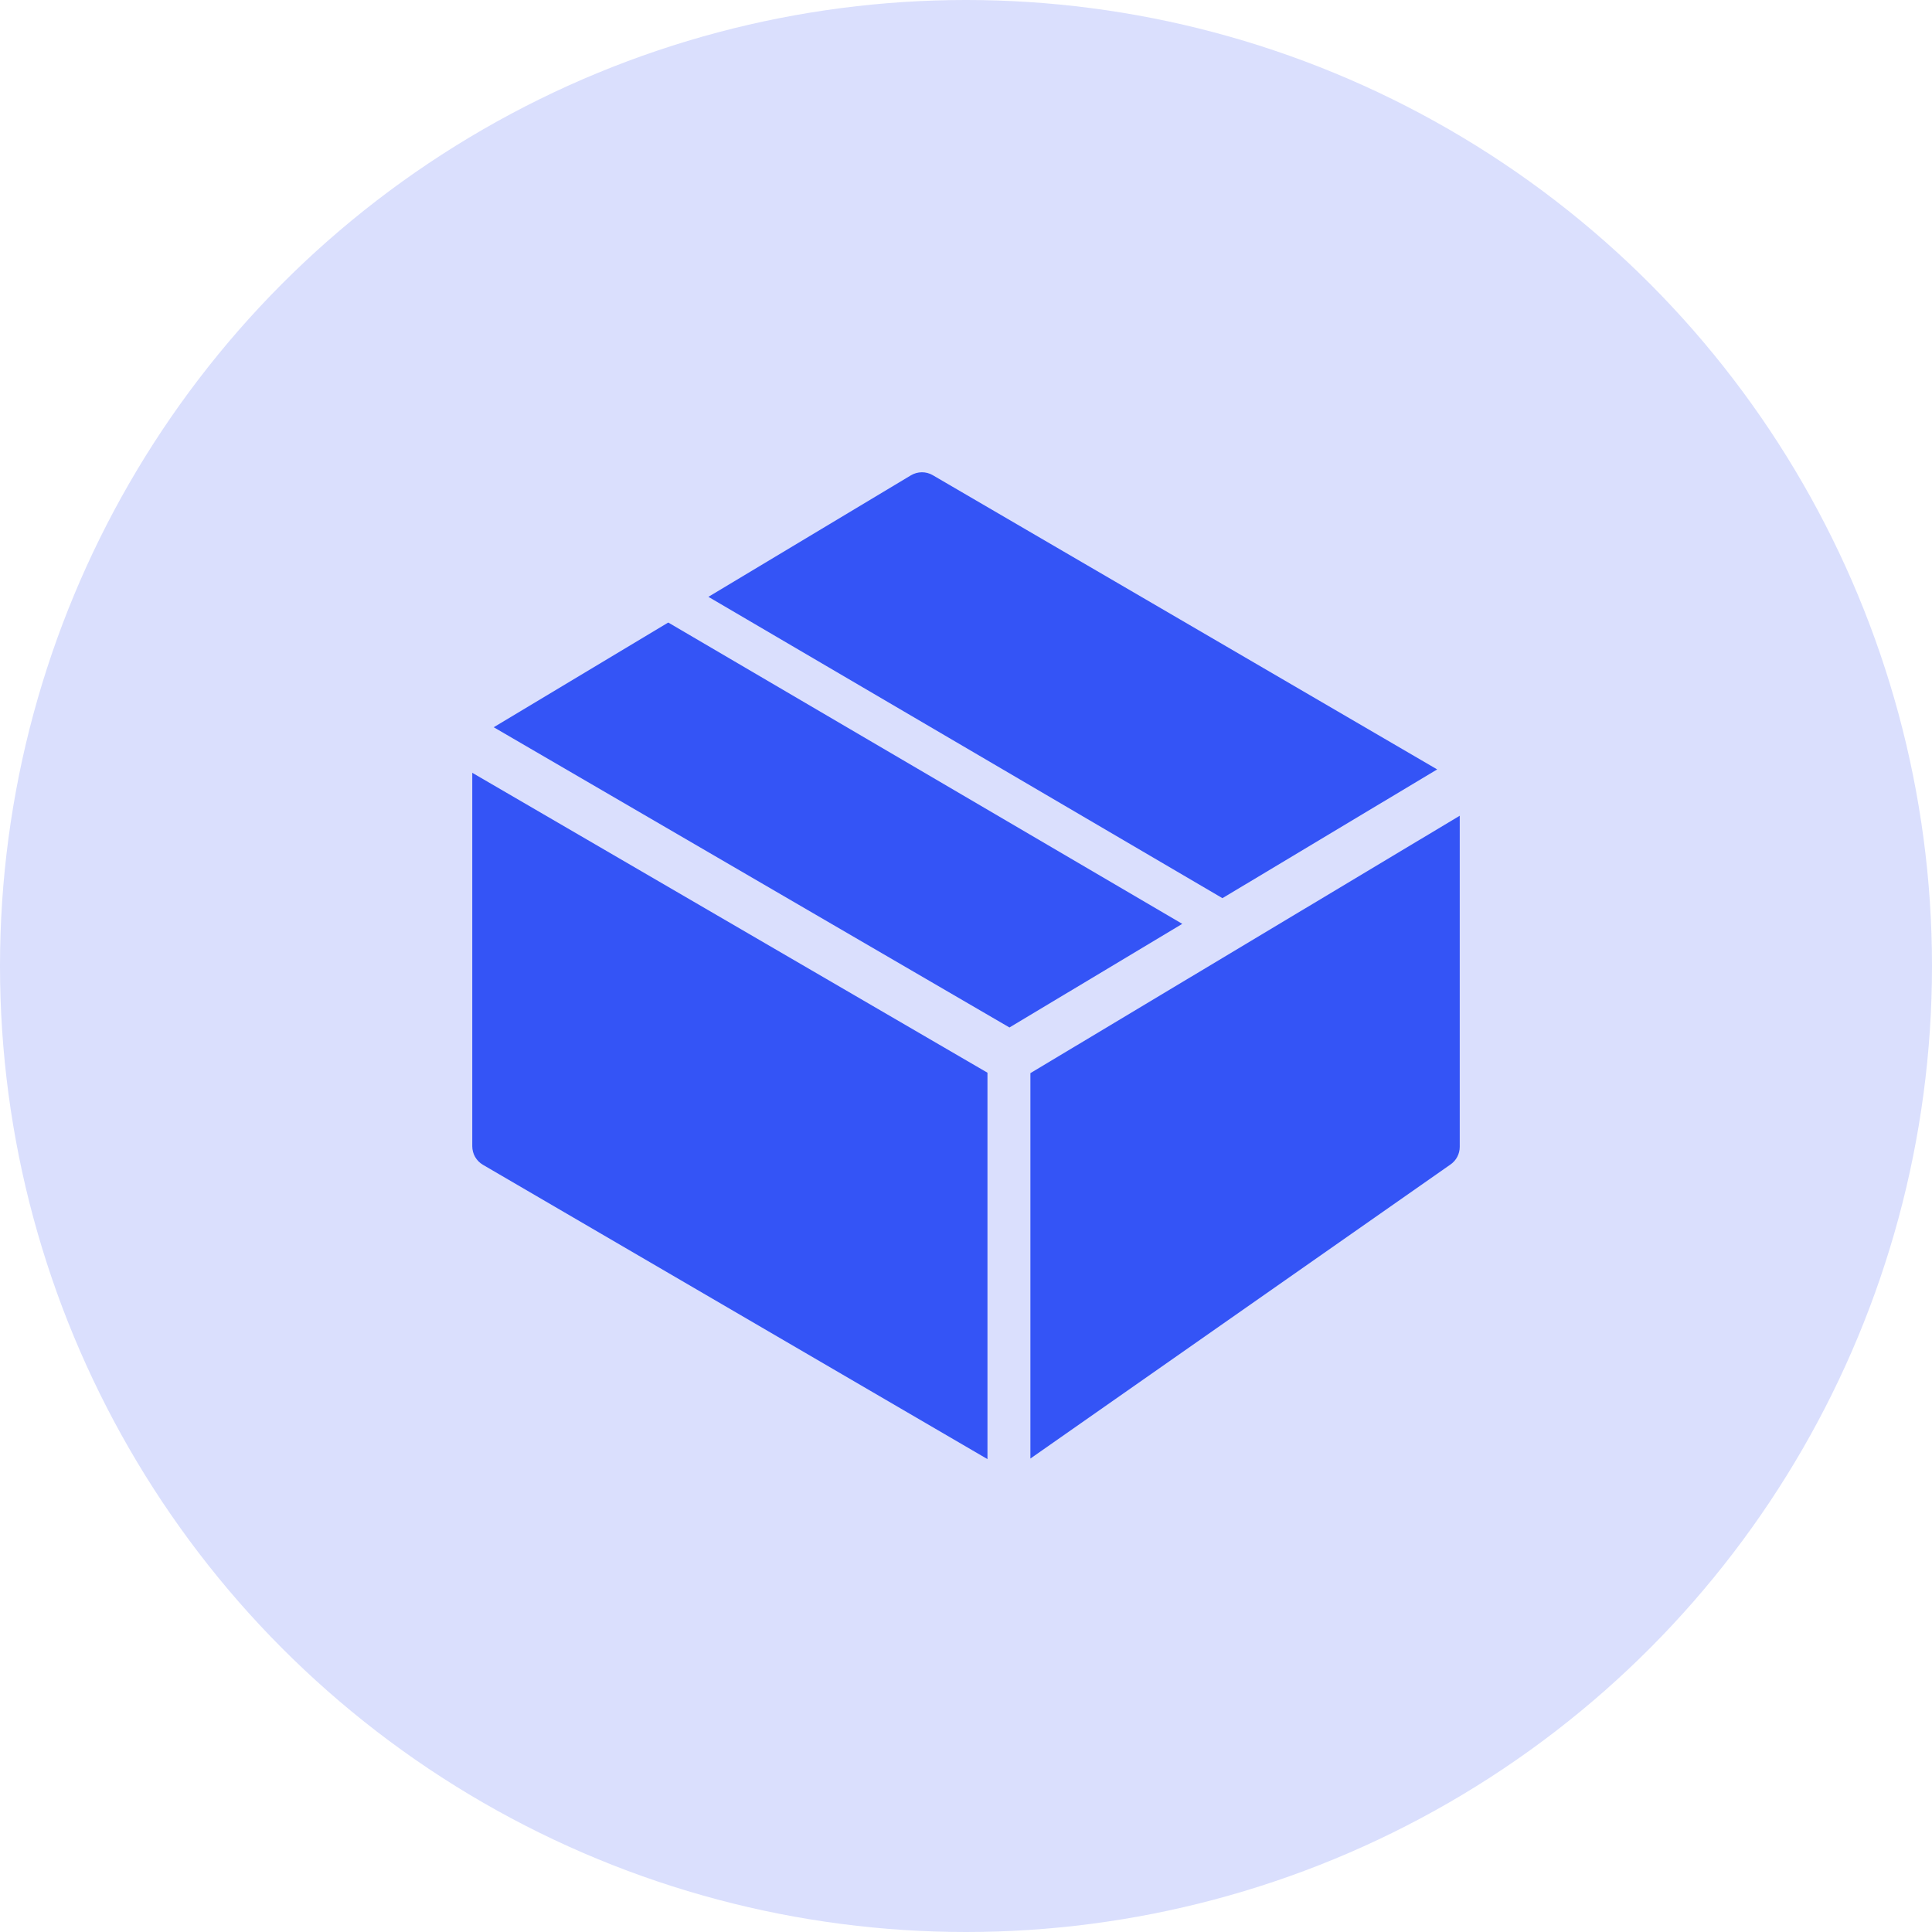 <?xml version="1.0" encoding="UTF-8"?>
<svg width="90px" height="90px" viewBox="0 0 90 90" version="1.1" xmlns="http://www.w3.org/2000/svg" xmlns:xlink="http://www.w3.org/1999/xlink">
    <!-- Generator: Sketch 46.2 (44496) - http://www.bohemiancoding.com/sketch -->
    <title>Group 4</title>
    <desc>Created with Sketch.</desc>
    <defs></defs>
    <g id="Website" stroke="none" stroke-width="1" fill="none" fill-rule="evenodd">
        <g id="Home-ALT" transform="translate(-1008, -3701)">
            <g id="Group-7" transform="translate(812, 3461)">
                <g id="Group-4" transform="translate(196, 240)">
                    <circle id="Oval-2-Copy" fill="#DADFFD" cx="45" cy="45" r="45"></circle>
                    <polygon id="Shape" fill="#3454F6" fill-rule="nonzero" points="31.13 29 23 33.878 47.025 47.864 55.075 43.037"></polygon>
                    <path d="M56.946,41.84 L66.949,35.842 L43.452,22.136 C43.137,21.951 42.746,21.956 42.433,22.143 L33,27.803 L56.946,41.84 Z" id="Shape" fill="#3454F6" fill-rule="nonzero"></path>
                    <path d="M48,49.991 L48,67.945 L67.573,54.244 C67.841,54.057 68,53.751 68,53.425 L68,38 L48,49.991 Z" id="Shape" fill="#3454F6" fill-rule="nonzero"></path>
                    <path d="M46,49.971 L22,36 L22,53.396 C22,53.751 22.189,54.081 22.496,54.26 L46,67.971 L46,49.971 Z" id="Shape" fill="#3454F6" fill-rule="nonzero"></path>
                </g>
            </g>
        </g>
    </g>
</svg>